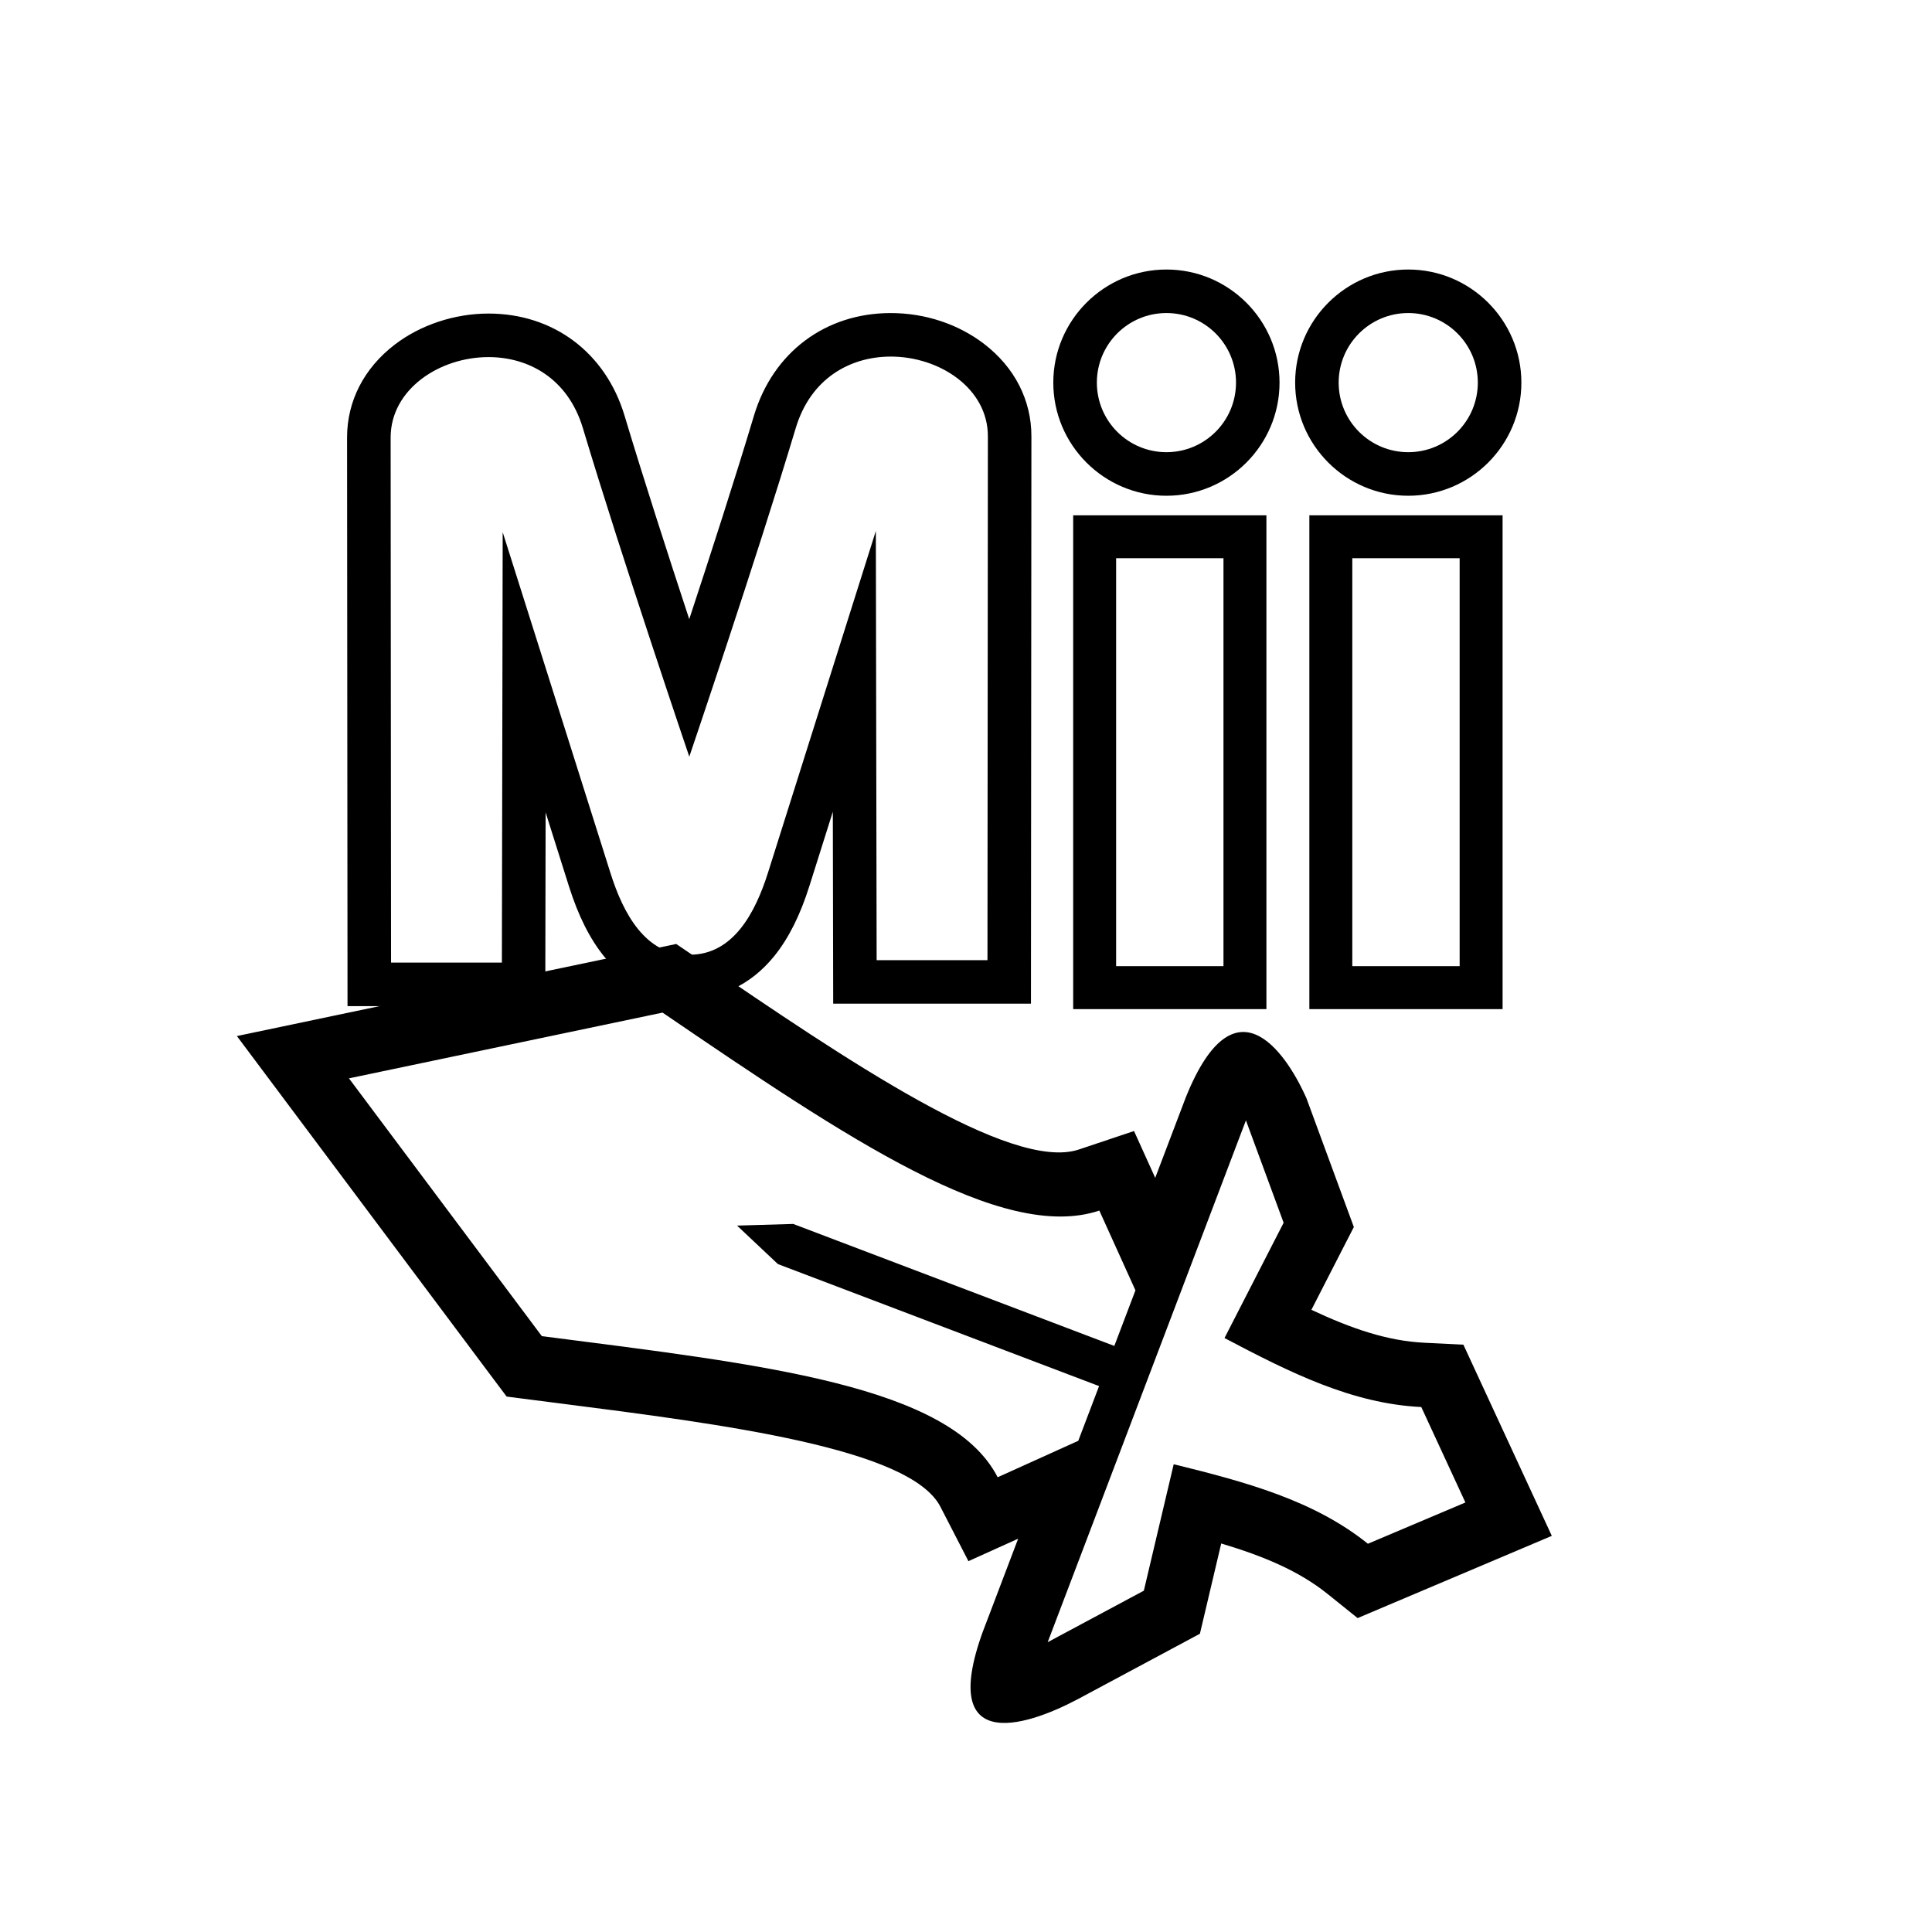 <?xml version="1.0" encoding="utf-8"?>
<!-- Generator: Adobe Illustrator 16.0.0, SVG Export Plug-In . SVG Version: 6.00 Build 0)  -->
<!DOCTYPE svg PUBLIC "-//W3C//DTD SVG 1.1//EN" "http://www.w3.org/Graphics/SVG/1.1/DTD/svg11.dtd">
<svg version="1.1" id="Layer_1" xmlns="http://www.w3.org/2000/svg" xmlns:xlink="http://www.w3.org/1999/xlink" x="0px" y="0px"
	 width="89.984px" height="89.994px" viewBox="0 0 89.984 89.994" enable-background="new 0 0 89.984 89.994" xml:space="preserve">
<g>
	<path d="M41.488,16.608c2.278,0,4.523,1.483,4.523,3.71l-0.019,24.402h-5.162l-0.037-19.99c0,0-3.665,11.603-5.021,15.908
		c-0.594,1.882-1.626,3.829-3.647,3.829c-0.008,0-0.015,0-0.022,0v0.014c-0.007,0-0.014,0-0.022,0c-2.021,0-3.054-1.934-3.647-3.815
		c-1.356-4.305-5.021-15.88-5.021-15.88l-0.038,20.047h-5.162l-0.019-24.458c0-2.238,2.27-3.744,4.559-3.743
		c1.84,0,3.692,0.97,4.396,3.312c1.829,6.098,4.955,15.298,4.955,15.298s3.126-9.2,4.956-15.298
		C37.766,17.587,39.637,16.608,41.488,16.608 M41.488,14.581c-3.046,0-5.487,1.831-6.372,4.779
		c-0.864,2.882-2.031,6.495-3.014,9.478c-0.981-2.982-2.149-6.596-3.013-9.478c-0.881-2.934-3.309-4.756-6.337-4.756
		c-1.579,0-3.174,0.529-4.374,1.452c-1.428,1.097-2.213,2.63-2.213,4.318l0.02,24.46l0.001,2.026h2.025h5.162h2.024l0.003-2.023
		l0.013-6.999c0.427,1.349,0.806,2.55,1.085,3.437c0.436,1.382,0.975,2.455,1.65,3.285c1.037,1.274,2.397,1.948,3.931,1.948h0.037
		l2.013-0.014v-0.429c0.721-0.328,1.371-0.843,1.93-1.531c0.672-0.83,1.211-1.905,1.646-3.288c0.279-0.887,0.659-2.089,1.085-3.439
		l0.013,6.917l0.004,2.023h2.023h5.162h2.026l0.001-2.025l0.02-24.402c0-1.685-0.782-3.212-2.202-4.301
		C44.629,15.092,43.084,14.581,41.488,14.581L41.488,14.581z"/>
	<path d="M65.59,14.58c1.79,0,3.24,1.451,3.24,3.24c0,1.791-1.45,3.241-3.24,3.241s-3.241-1.45-3.241-3.241
		C62.349,16.031,63.8,14.58,65.59,14.58 M65.59,12.553c-2.904,0-5.268,2.363-5.268,5.268c0,2.905,2.363,5.269,5.268,5.269
		s5.269-2.363,5.269-5.269C70.858,14.916,68.494,12.553,65.59,12.553L65.59,12.553z"/>
	<path d="M54.327,14.58c1.79,0,3.241,1.451,3.241,3.24c0,1.791-1.451,3.241-3.241,3.241s-3.24-1.45-3.24-3.241
		C51.087,16.031,52.537,14.58,54.327,14.58 M54.327,12.553c-2.904,0-5.269,2.363-5.269,5.268c0,2.905,2.364,5.269,5.269,5.269
		c2.905,0,5.268-2.363,5.268-5.269C59.595,14.916,57.232,12.553,54.327,12.553L54.327,12.553z"/>
	<path d="M56.984,26v19h-5V26H56.984 M58.984,24H57.03h-5.293h-1.753v1.969v18.696V47h1.753h5.293h1.954v-2.335V25.969V24L58.984,24
		z"/>
	<path d="M67.984,26v19h-5V26H67.984 M69.984,24h-1.69H63h-2.016v1.969v18.696V47H63h5.294h1.69v-2.335V25.969V24L69.984,24z"/>
</g>
<path d="M55.227,51.116l-1.422,3.743l-0.987-2.181l-2.567,0.86c-3.158,1.057-10.884-4.209-17.7-8.854l-1.056-0.718l-1.25,0.262
	l-14.607,3.061l-4.605,0.966l2.819,3.768l8.983,12.007l0.762,1.016l1.258,0.162l1.19,0.152c7.664,0.98,16.352,2.092,17.755,4.818
	l1.305,2.534l2.316-1.046l-1.427,3.756c-2.558,6.383,1.69,5.055,4.222,3.709l4.478-2.399l1.192-0.639l0.311-1.316l0.682-2.888
	c1.952,0.584,3.611,1.271,4.956,2.352l1.397,1.123l1.65-0.699l4.54-1.922l2.854-1.209l-1.301-2.813l-2.055-4.443l-0.762-1.648
	l-1.813-0.09c-1.739-0.086-3.4-0.659-5.266-1.534l1.376-2.686l0.601-1.17l-0.455-1.235l-1.755-4.769
	C60.12,49.498,57.629,45.143,55.227,51.116z M25.236,62.231l-8.983-12.006l14.606-3.062c8.569,5.84,15.818,10.733,20.343,9.22
	l1.682,3.715l-0.984,2.59l-14.956-5.682l-2.615,0.077l1.904,1.793l14.957,5.682l-0.969,2.549l-3.754,1.697
	C44.255,64.51,35.521,63.555,25.236,62.231z M59.786,56.95l-2.754,5.37c3.046,1.604,5.928,3.055,9.165,3.214l2.055,4.445
	l-4.541,1.922c-2.526-2.029-5.703-2.881-9.045-3.704l-1.391,5.89l-4.479,2.399l2.132-5.608l1.875-4.937l1.243-3.272L55.9,57.79
	l2.13-5.608L59.786,56.95z"/>
</svg>
